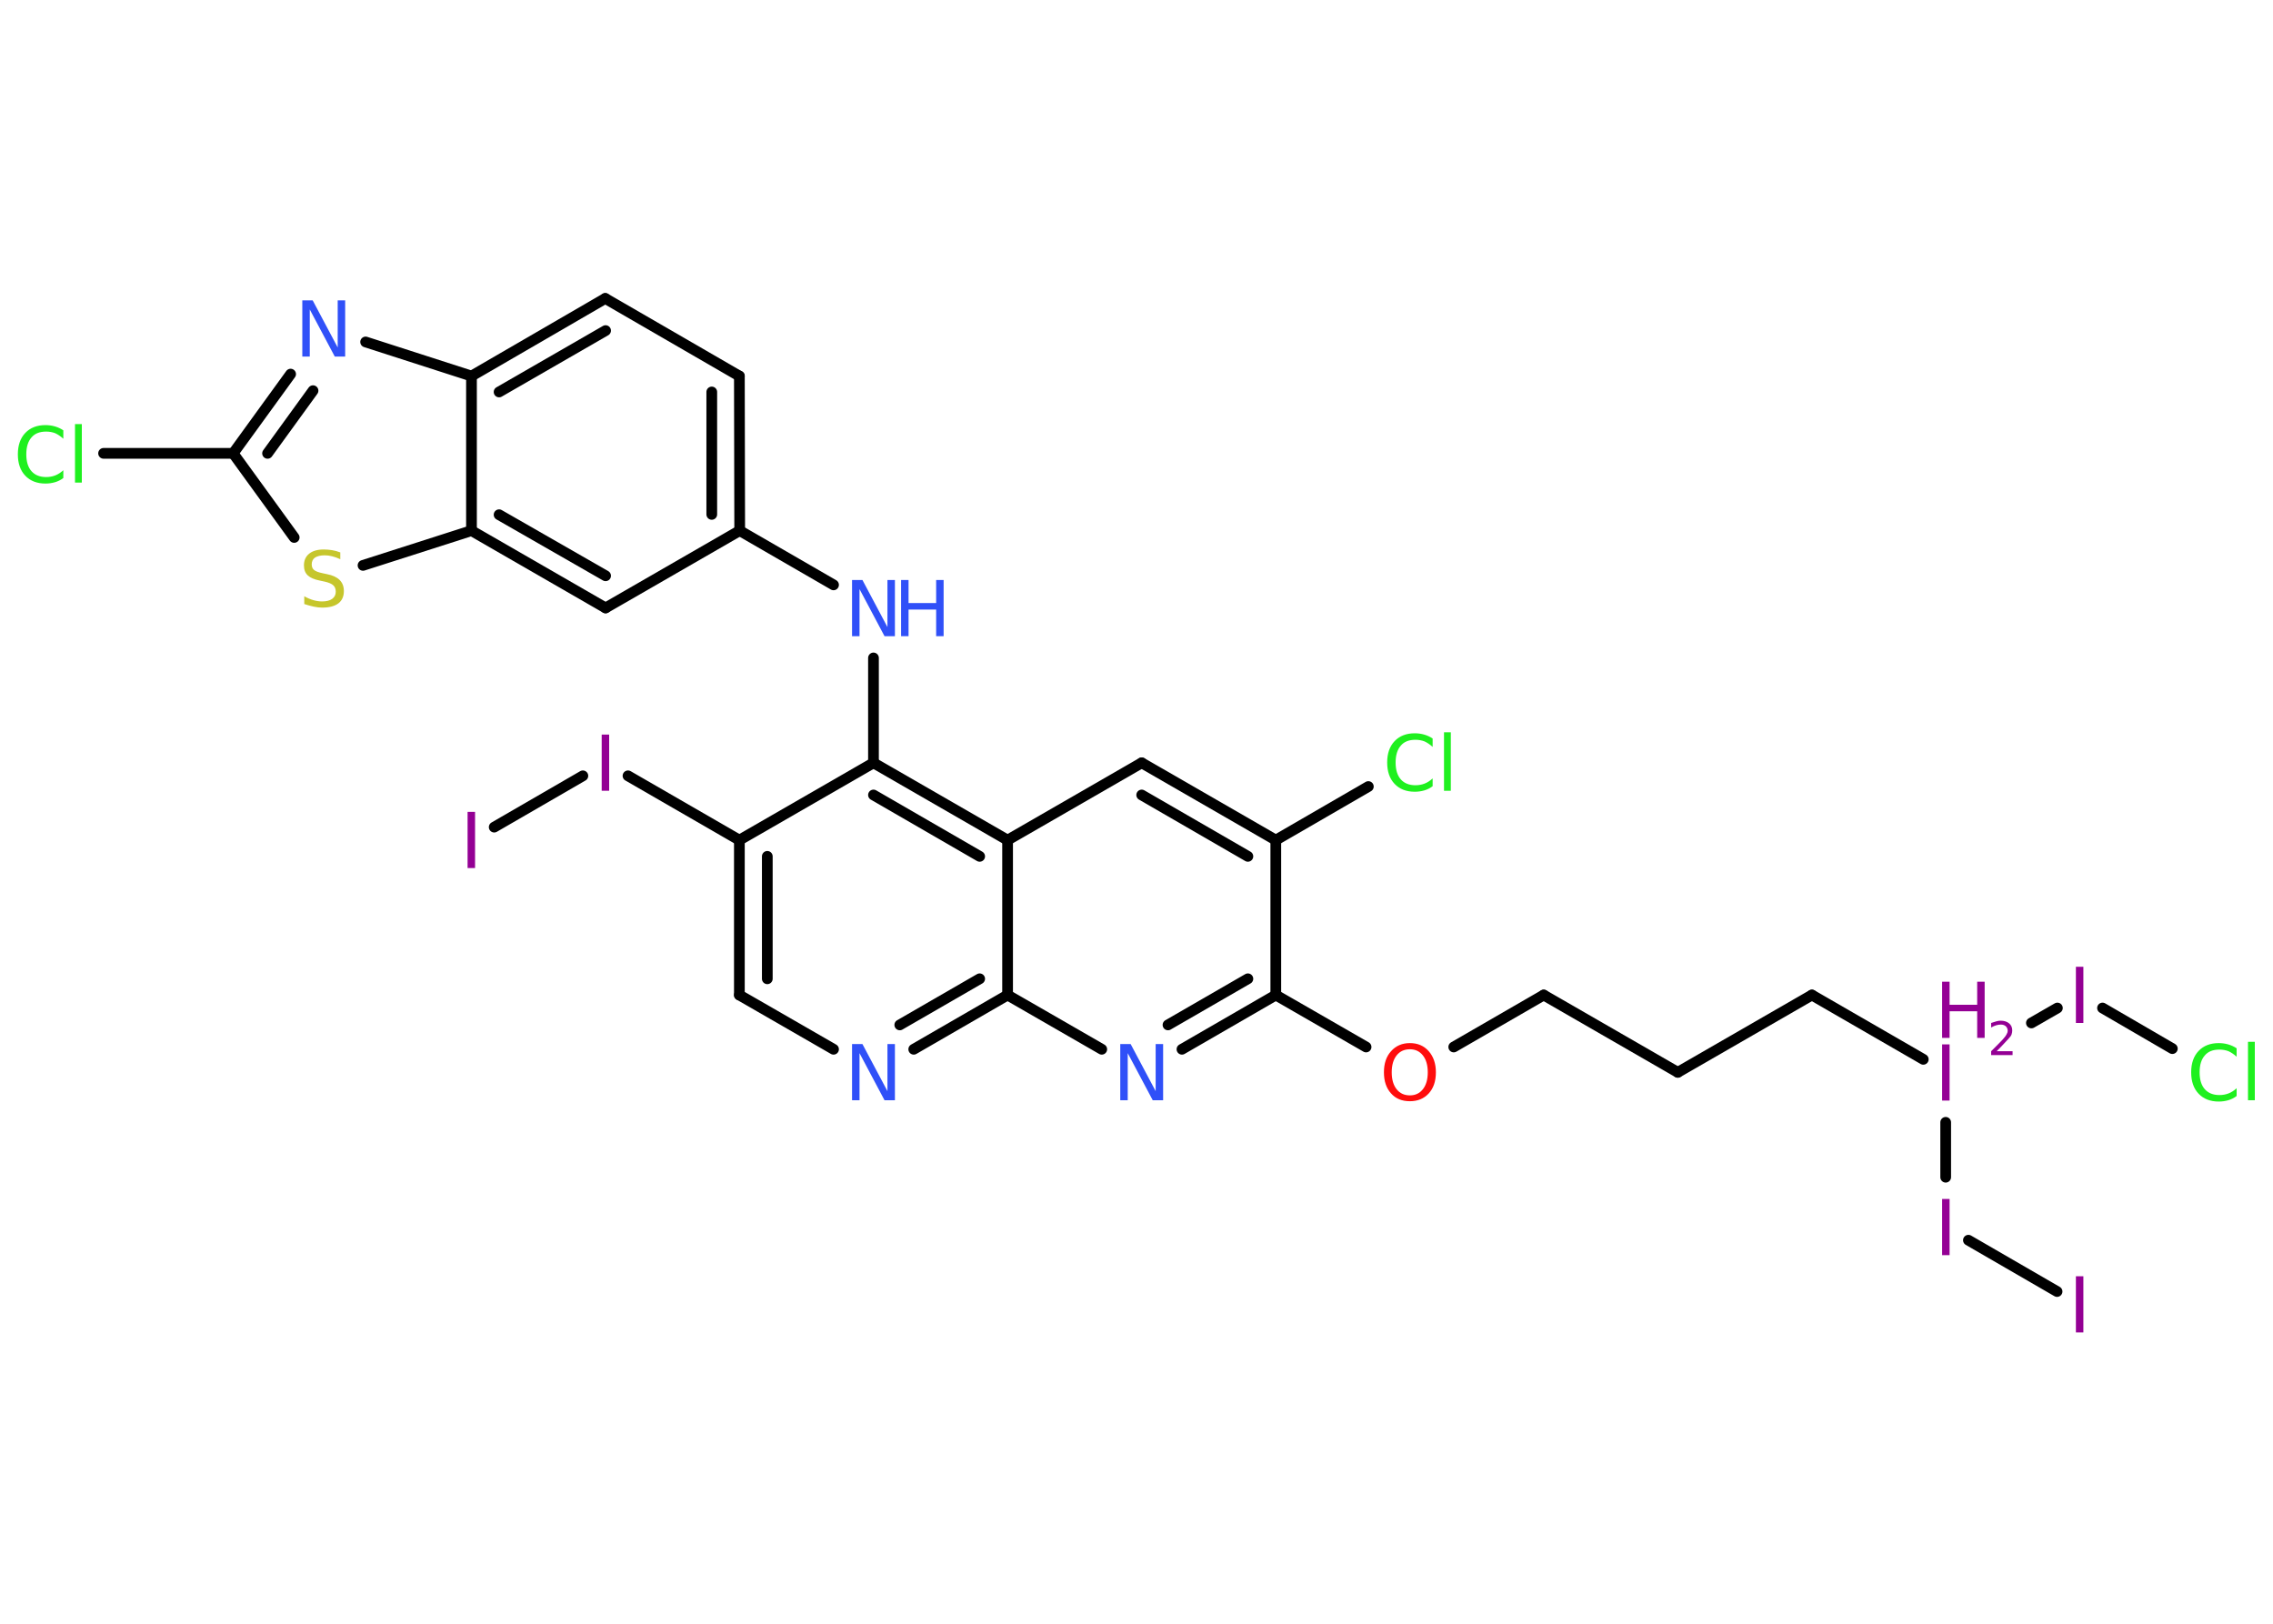 <?xml version='1.0' encoding='UTF-8'?>
<!DOCTYPE svg PUBLIC "-//W3C//DTD SVG 1.1//EN" "http://www.w3.org/Graphics/SVG/1.1/DTD/svg11.dtd">
<svg version='1.2' xmlns='http://www.w3.org/2000/svg' xmlns:xlink='http://www.w3.org/1999/xlink' width='70.0mm' height='50.0mm' viewBox='0 0 70.0 50.0'>
  <desc>Generated by the Chemistry Development Kit (http://github.com/cdk)</desc>
  <g stroke-linecap='round' stroke-linejoin='round' stroke='#000000' stroke-width='.33' fill='#940094'>
    <rect x='.0' y='.0' width='70.0' height='50.0' fill='#FFFFFF' stroke='none'/>
    <g id='mol1' class='mol'>
      <line id='mol1bnd1' class='bond' x1='66.9' y1='32.29' x2='64.75' y2='31.04'/>
      <line id='mol1bnd2' class='bond' x1='63.36' y1='31.04' x2='62.56' y2='31.5'/>
      <line id='mol1bnd3' class='bond' x1='59.23' y1='32.62' x2='55.8' y2='30.64'/>
      <line id='mol1bnd4' class='bond' x1='55.8' y1='30.64' x2='51.67' y2='33.02'/>
      <line id='mol1bnd5' class='bond' x1='51.67' y1='33.02' x2='47.54' y2='30.64'/>
      <line id='mol1bnd6' class='bond' x1='47.54' y1='30.64' x2='44.77' y2='32.24'/>
      <line id='mol1bnd7' class='bond' x1='42.07' y1='32.24' x2='39.29' y2='30.64'/>
      <g id='mol1bnd8' class='bond'>
        <line x1='36.4' y1='32.31' x2='39.29' y2='30.64'/>
        <line x1='35.97' y1='31.56' x2='38.43' y2='30.14'/>
      </g>
      <line id='mol1bnd9' class='bond' x1='33.93' y1='32.31' x2='31.03' y2='30.64'/>
      <g id='mol1bnd10' class='bond'>
        <line x1='28.14' y1='32.31' x2='31.03' y2='30.64'/>
        <line x1='27.71' y1='31.56' x2='30.17' y2='30.14'/>
      </g>
      <line id='mol1bnd11' class='bond' x1='25.67' y1='32.31' x2='22.77' y2='30.64'/>
      <g id='mol1bnd12' class='bond'>
        <line x1='22.77' y1='25.87' x2='22.77' y2='30.64'/>
        <line x1='23.63' y1='26.37' x2='23.63' y2='30.14'/>
      </g>
      <line id='mol1bnd13' class='bond' x1='22.77' y1='25.87' x2='19.34' y2='23.89'/>
      <line id='mol1bnd14' class='bond' x1='17.95' y1='23.89' x2='15.22' y2='25.47'/>
      <line id='mol1bnd15' class='bond' x1='22.77' y1='25.87' x2='26.9' y2='23.49'/>
      <line id='mol1bnd16' class='bond' x1='26.9' y1='23.49' x2='26.9' y2='20.26'/>
      <line id='mol1bnd17' class='bond' x1='25.67' y1='18.01' x2='22.78' y2='16.34'/>
      <g id='mol1bnd18' class='bond'>
        <line x1='22.78' y1='16.34' x2='22.77' y2='11.58'/>
        <line x1='21.92' y1='15.84' x2='21.92' y2='12.07'/>
      </g>
      <line id='mol1bnd19' class='bond' x1='22.77' y1='11.58' x2='18.64' y2='9.19'/>
      <g id='mol1bnd20' class='bond'>
        <line x1='18.64' y1='9.19' x2='14.52' y2='11.58'/>
        <line x1='18.65' y1='10.18' x2='15.37' y2='12.07'/>
      </g>
      <line id='mol1bnd21' class='bond' x1='14.52' y1='11.58' x2='11.26' y2='10.53'/>
      <g id='mol1bnd22' class='bond'>
        <line x1='8.95' y1='11.52' x2='7.18' y2='13.96'/>
        <line x1='9.64' y1='12.03' x2='8.24' y2='13.96'/>
      </g>
      <line id='mol1bnd23' class='bond' x1='7.18' y1='13.96' x2='3.19' y2='13.96'/>
      <line id='mol1bnd24' class='bond' x1='7.18' y1='13.96' x2='9.06' y2='16.55'/>
      <line id='mol1bnd25' class='bond' x1='11.18' y1='17.41' x2='14.52' y2='16.34'/>
      <line id='mol1bnd26' class='bond' x1='14.52' y1='11.58' x2='14.52' y2='16.34'/>
      <g id='mol1bnd27' class='bond'>
        <line x1='14.52' y1='16.34' x2='18.65' y2='18.72'/>
        <line x1='15.37' y1='15.85' x2='18.65' y2='17.73'/>
      </g>
      <line id='mol1bnd28' class='bond' x1='22.78' y1='16.34' x2='18.65' y2='18.72'/>
      <g id='mol1bnd29' class='bond'>
        <line x1='31.03' y1='25.87' x2='26.9' y2='23.49'/>
        <line x1='30.17' y1='26.37' x2='26.9' y2='24.48'/>
      </g>
      <line id='mol1bnd30' class='bond' x1='31.03' y1='30.64' x2='31.03' y2='25.87'/>
      <line id='mol1bnd31' class='bond' x1='31.03' y1='25.87' x2='35.16' y2='23.49'/>
      <g id='mol1bnd32' class='bond'>
        <line x1='39.29' y1='25.87' x2='35.16' y2='23.49'/>
        <line x1='38.43' y1='26.37' x2='35.16' y2='24.48'/>
      </g>
      <line id='mol1bnd33' class='bond' x1='39.29' y1='30.64' x2='39.29' y2='25.87'/>
      <line id='mol1bnd34' class='bond' x1='39.29' y1='25.87' x2='42.14' y2='24.22'/>
      <line id='mol1bnd35' class='bond' x1='59.92' y1='34.56' x2='59.92' y2='36.25'/>
      <line id='mol1bnd36' class='bond' x1='60.62' y1='38.19' x2='63.35' y2='39.77'/>
      <path id='mol1atm1' class='atom' d='M68.88 32.29v.25q-.12 -.11 -.25 -.17q-.13 -.05 -.28 -.05q-.3 .0 -.45 .18q-.16 .18 -.16 .52q.0 .34 .16 .52q.16 .18 .45 .18q.15 .0 .28 -.05q.13 -.05 .25 -.16v.24q-.12 .09 -.26 .13q-.14 .04 -.29 .04q-.39 .0 -.62 -.24q-.23 -.24 -.23 -.66q.0 -.42 .23 -.66q.23 -.24 .62 -.24q.15 .0 .29 .04q.14 .04 .26 .12zM69.23 32.08h.21v1.8h-.21v-1.8z' stroke='none' fill='#1FF01F'/>
      <path id='mol1atm2' class='atom' d='M63.93 29.77h.23v1.73h-.23v-1.73z' stroke='none'/>
      <g id='mol1atm3' class='atom'>
        <path d='M59.81 32.16h.23v1.73h-.23v-1.73z' stroke='none'/>
        <path d='M59.81 30.23h.23v.71h.85v-.71h.23v1.73h-.23v-.82h-.85v.82h-.23v-1.73z' stroke='none'/>
        <path d='M61.49 32.37h.49v.12h-.66v-.12q.08 -.08 .22 -.22q.14 -.14 .17 -.18q.07 -.08 .09 -.13q.03 -.05 .03 -.1q.0 -.08 -.06 -.14q-.06 -.05 -.15 -.05q-.07 .0 -.14 .02q-.07 .02 -.16 .07v-.14q.09 -.03 .16 -.05q.07 -.02 .13 -.02q.16 .0 .26 .08q.1 .08 .1 .22q.0 .06 -.02 .12q-.02 .06 -.09 .13q-.02 .02 -.11 .12q-.09 .1 -.26 .27z' stroke='none'/>
      </g>
      <path id='mol1atm7' class='atom' d='M43.42 32.31q-.26 .0 -.41 .19q-.15 .19 -.15 .52q.0 .33 .15 .52q.15 .19 .41 .19q.25 .0 .4 -.19q.15 -.19 .15 -.52q.0 -.33 -.15 -.52q-.15 -.19 -.4 -.19zM43.42 32.12q.36 .0 .58 .25q.22 .25 .22 .65q.0 .41 -.22 .65q-.22 .24 -.58 .24q-.37 .0 -.58 -.24q-.22 -.24 -.22 -.65q.0 -.41 .22 -.65q.22 -.25 .58 -.25z' stroke='none' fill='#FF0D0D'/>
      <path id='mol1atm9' class='atom' d='M34.51 32.15h.31l.77 1.45v-1.45h.23v1.73h-.32l-.77 -1.45v1.45h-.23v-1.73z' stroke='none' fill='#3050F8'/>
      <path id='mol1atm11' class='atom' d='M26.25 32.15h.31l.77 1.45v-1.45h.23v1.73h-.32l-.77 -1.45v1.45h-.23v-1.73z' stroke='none' fill='#3050F8'/>
      <path id='mol1atm14' class='atom' d='M18.53 22.62h.23v1.73h-.23v-1.73z' stroke='none'/>
      <path id='mol1atm15' class='atom' d='M14.4 25.0h.23v1.73h-.23v-1.73z' stroke='none'/>
      <g id='mol1atm17' class='atom'>
        <path d='M26.25 17.86h.31l.77 1.45v-1.45h.23v1.73h-.32l-.77 -1.45v1.45h-.23v-1.73z' stroke='none' fill='#3050F8'/>
        <path d='M27.75 17.86h.23v.71h.85v-.71h.23v1.73h-.23v-.82h-.85v.82h-.23v-1.73z' stroke='none' fill='#3050F8'/>
      </g>
      <path id='mol1atm22' class='atom' d='M9.32 9.25h.31l.77 1.45v-1.45h.23v1.73h-.32l-.77 -1.45v1.45h-.23v-1.73z' stroke='none' fill='#3050F8'/>
      <path id='mol1atm24' class='atom' d='M1.95 13.26v.25q-.12 -.11 -.25 -.17q-.13 -.05 -.28 -.05q-.3 .0 -.45 .18q-.16 .18 -.16 .52q.0 .34 .16 .52q.16 .18 .45 .18q.15 .0 .28 -.05q.13 -.05 .25 -.16v.24q-.12 .09 -.26 .13q-.14 .04 -.29 .04q-.39 .0 -.62 -.24q-.23 -.24 -.23 -.66q.0 -.42 .23 -.66q.23 -.24 .62 -.24q.15 .0 .29 .04q.14 .04 .26 .12zM2.31 13.06h.21v1.8h-.21v-1.8z' stroke='none' fill='#1FF01F'/>
      <path id='mol1atm25' class='atom' d='M10.48 16.99v.23q-.13 -.06 -.25 -.09q-.12 -.03 -.23 -.03q-.19 .0 -.3 .07q-.1 .07 -.1 .21q.0 .11 .07 .17q.07 .06 .26 .1l.14 .03q.26 .05 .39 .18q.13 .13 .13 .34q.0 .25 -.17 .38q-.17 .13 -.5 .13q-.12 .0 -.26 -.03q-.14 -.03 -.29 -.08v-.24q.14 .08 .28 .12q.14 .04 .27 .04q.2 .0 .31 -.08q.11 -.08 .11 -.22q.0 -.13 -.08 -.2q-.08 -.07 -.26 -.11l-.14 -.03q-.26 -.05 -.38 -.16q-.12 -.11 -.12 -.31q.0 -.23 .16 -.36q.16 -.13 .45 -.13q.12 .0 .25 .02q.13 .02 .26 .07z' stroke='none' fill='#C6C62C'/>
      <path id='mol1atm31' class='atom' d='M44.12 22.75v.25q-.12 -.11 -.25 -.17q-.13 -.05 -.28 -.05q-.3 .0 -.45 .18q-.16 .18 -.16 .52q.0 .34 .16 .52q.16 .18 .45 .18q.15 .0 .28 -.05q.13 -.05 .25 -.16v.24q-.12 .09 -.26 .13q-.14 .04 -.29 .04q-.39 .0 -.62 -.24q-.23 -.24 -.23 -.66q.0 -.42 .23 -.66q.23 -.24 .62 -.24q.15 .0 .29 .04q.14 .04 .26 .12zM44.47 22.55h.21v1.8h-.21v-1.8z' stroke='none' fill='#1FF01F'/>
      <path id='mol1atm32' class='atom' d='M59.81 36.92h.23v1.73h-.23v-1.73z' stroke='none'/>
      <path id='mol1atm33' class='atom' d='M63.93 39.3h.23v1.73h-.23v-1.73z' stroke='none'/>
    </g>
  </g>
</svg>
